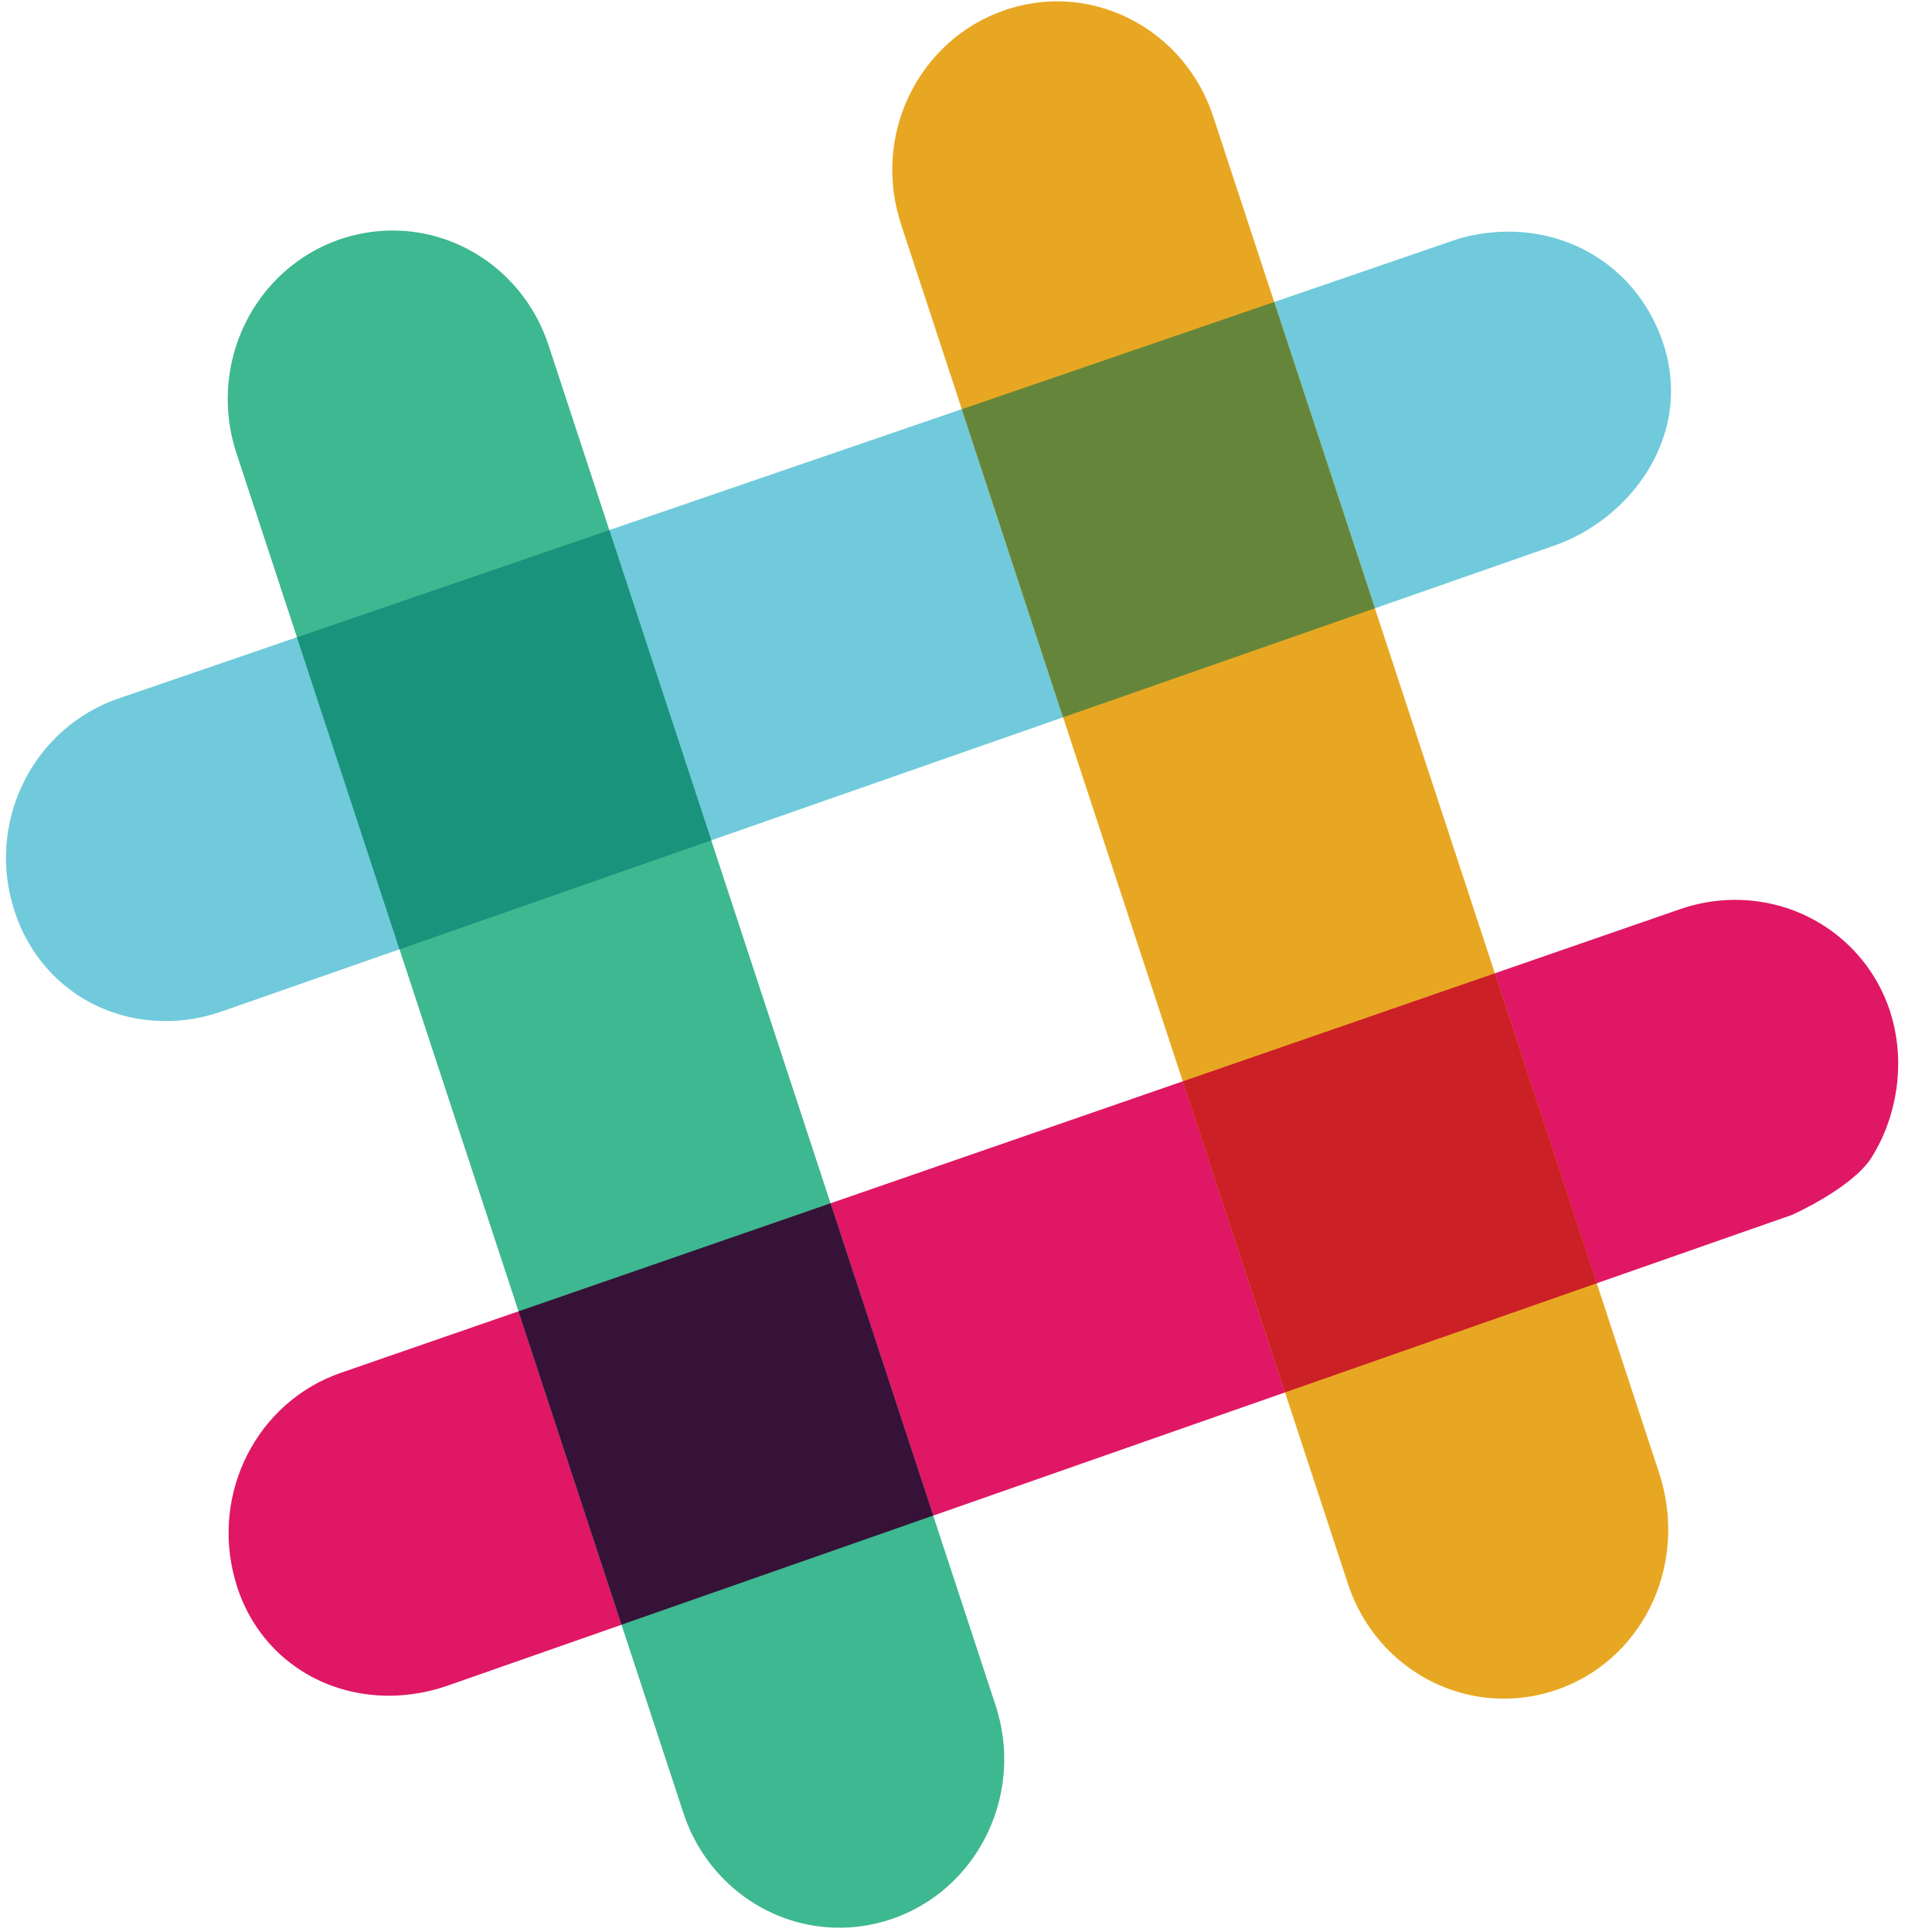 <svg width="50px" height="50px" viewBox="0 0 50 50" version="1.1" xmlns="http://www.w3.org/2000/svg" xmlns:xlink="http://www.w3.org/1999/xlink">
    <!-- Generator: Sketch 51.3 (57544) - http://www.bohemiancoding.com/sketch -->
    <desc>Created with Sketch.</desc>
    <defs></defs>
    <g id="overview" stroke="none" stroke-width="1" fill="none" fill-rule="evenodd">
        <g id="Artboard" transform="translate(-354, -115)" fill-rule="nonzero">
            <g id="item-copy" transform="translate(284, 106)">
                <g id="slack" transform="translate(69, 0)">
                    <g id="Group" transform="translate(1, 9)">
                        <path d="M4.323,26.425 C2.495,26.439 0.948,25.324 0.377,23.584 C0.356,23.518 0.336,23.452 0.318,23.385 C-0.304,21.157 0.902,18.825 3.063,18.078 L37.731,6.184 C38.143,6.062 38.569,5.999 38.997,5.995 C40.873,5.98 42.463,7.12 43.048,8.897 L43.1,9.068 C43.749,11.39 42.137,13.462 40.207,14.126 C40.205,14.127 39.854,14.249 5.731,26.179 C5.269,26.34 4.796,26.421 4.323,26.425 L4.323,26.425 Z" id="Shape" fill="#70CADB"></path>
                        <path d="M10.101,43.885 C8.26,43.899 6.706,42.799 6.142,41.084 C6.121,41.019 6.101,40.953 6.083,40.886 C5.452,38.631 6.657,36.275 8.825,35.527 L43.495,23.524 C43.942,23.371 44.405,23.293 44.87,23.288 C46.717,23.274 48.339,24.429 48.912,26.164 L48.965,26.345 C49.3,27.544 49.102,28.892 48.436,29.955 C47.94,30.746 46.375,31.442 46.375,31.442 L11.574,43.628 C11.099,43.792 10.602,43.879 10.101,43.886 L10.101,43.885 Z" id="Shape" fill="#E01765"></path>
                        <path d="M38.961,43.961 C37.118,43.979 35.472,42.78 34.885,40.99 L23.315,5.794 L23.257,5.597 C22.63,3.353 23.836,1.011 25.996,0.265 C26.429,0.117 26.876,0.039 27.326,0.035 C27.994,0.03 28.641,0.184 29.25,0.492 C30.264,1.006 31.036,1.912 31.396,3.01 L42.965,38.202 L42.998,38.315 C43.648,40.645 42.445,42.988 40.284,43.734 C39.856,43.88 39.411,43.957 38.961,43.961 L38.961,43.961 Z" id="Shape" fill="#E8A723"></path>
                        <path d="M21.762,49.889 C19.918,49.907 18.272,48.707 17.685,46.916 L6.117,11.722 C5.756,10.625 5.834,9.426 6.337,8.389 C6.839,7.352 7.724,6.562 8.795,6.194 C9.223,6.048 9.67,5.971 10.121,5.966 C11.965,5.948 13.61,7.147 14.197,8.937 L25.765,44.133 C25.787,44.194 25.806,44.262 25.824,44.327 C26.452,46.57 25.244,48.921 23.084,49.662 C22.654,49.808 22.21,49.885 21.761,49.889 L21.762,49.889 Z" id="Shape" fill="#3EB890"></path>
                        <polygon id="Shape" fill="#CC2027" points="33.257 36.035 41.325 33.21 38.687 25.189 30.61 27.985"></polygon>
                        <polygon id="Shape" fill="#361238" points="16.085 42.047 24.152 39.223 21.494 31.141 13.419 33.937"></polygon>
                        <polygon id="Shape" fill="#65863A" points="27.513 18.564 35.582 15.743 32.975 7.816 24.892 10.59"></polygon>
                        <polygon id="Shape" fill="#1A937D" points="10.339 24.569 18.408 21.748 15.769 13.72 7.686 16.493 10.339 24.569"></polygon>
                    </g>
                </g>
            </g>
        </g>
    </g>
</svg>
